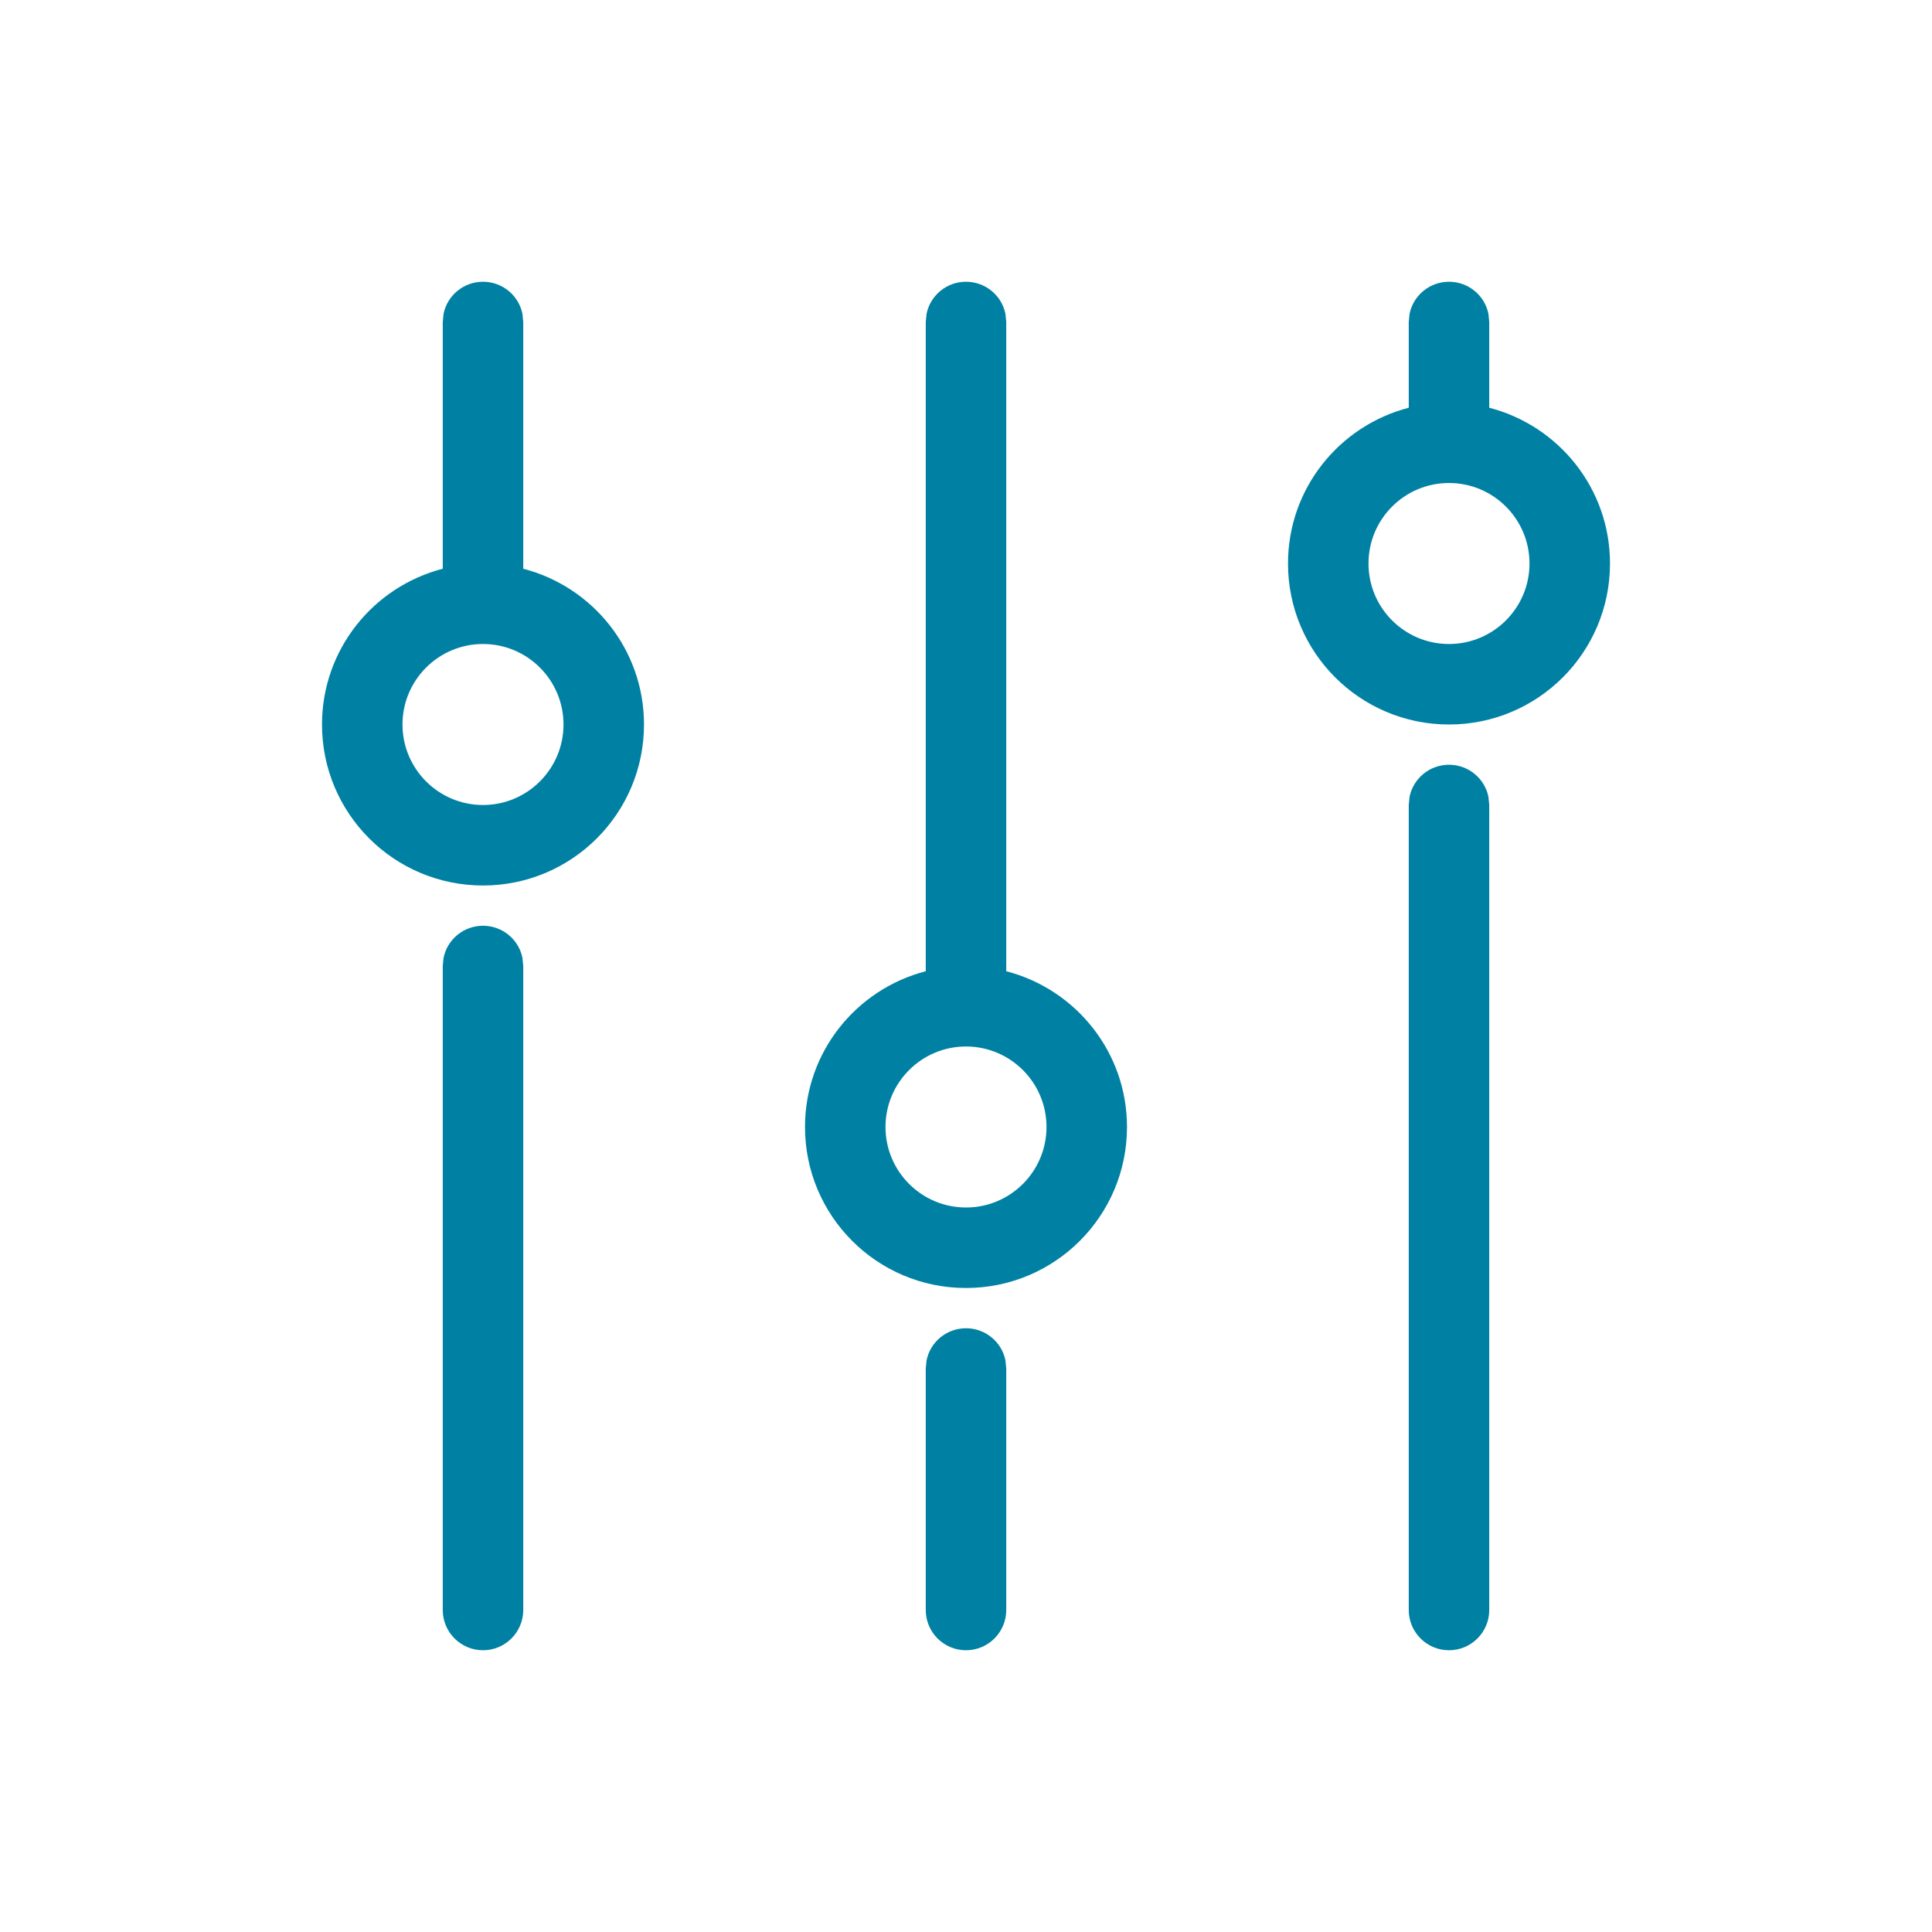 <svg width="24" height="24" viewBox="0 0 24 24" fill="none" xmlns="http://www.w3.org/2000/svg">
<path d="M16 7C16 6.068 16.638 5.288 17.5 5.065L17.5 4L17.51 3.899C17.556 3.671 17.758 3.5 18 3.5C18.242 3.5 18.444 3.671 18.49 3.899L18.5 4L18.5 5.065C19.362 5.288 20 6.068 20 7C20 8.105 19.105 9 18 9C16.895 9 16 8.105 16 7ZM17 7C17 7.552 17.448 8 18 8C18.552 8 19 7.552 19 7C19 6.448 18.552 6 18 6C17.448 6 17 6.448 17 7ZM17.51 9.899C17.556 9.671 17.758 9.5 18 9.5C18.242 9.5 18.444 9.671 18.49 9.899L18.5 10L18.5 20C18.5 20.276 18.276 20.5 18 20.5C17.724 20.5 17.5 20.276 17.5 20L17.5 10L17.51 9.899ZM10 14C10 13.068 10.638 12.288 11.5 12.065L11.5 4L11.51 3.899C11.556 3.671 11.758 3.5 12 3.5C12.242 3.5 12.444 3.671 12.49 3.899L12.5 4L12.5 12.065C13.362 12.288 14 13.068 14 14C14 15.105 13.105 16 12 16C10.895 16 10 15.105 10 14ZM11 14C11 14.552 11.448 15 12 15C12.552 15 13 14.552 13 14C13 13.448 12.552 13 12 13C11.448 13 11 13.448 11 14ZM11.51 16.899C11.556 16.671 11.758 16.5 12 16.5C12.242 16.5 12.444 16.671 12.49 16.899L12.5 17L12.5 20C12.5 20.276 12.276 20.5 12 20.5C11.724 20.5 11.5 20.276 11.5 20L11.5 17L11.51 16.899ZM4 9C4 8.068 4.638 7.288 5.5 7.065L5.5 4L5.51 3.899C5.556 3.671 5.758 3.5 6 3.5C6.242 3.5 6.444 3.671 6.49 3.899L6.5 4L6.5 7.065C7.362 7.288 8 8.068 8 9C8 10.105 7.105 11 6 11C4.895 11 4 10.105 4 9ZM5 9C5 9.552 5.448 10 6 10C6.552 10 7 9.552 7 9C7 8.448 6.552 8 6 8C5.448 8 5 8.448 5 9ZM5.51 11.899C5.556 11.671 5.758 11.5 6 11.5C6.242 11.5 6.444 11.671 6.49 11.899L6.5 12L6.5 20C6.5 20.276 6.276 20.5 6 20.5C5.724 20.5 5.5 20.276 5.5 20L5.5 12L5.51 11.899Z" fill="#0081A3"/>
</svg>
